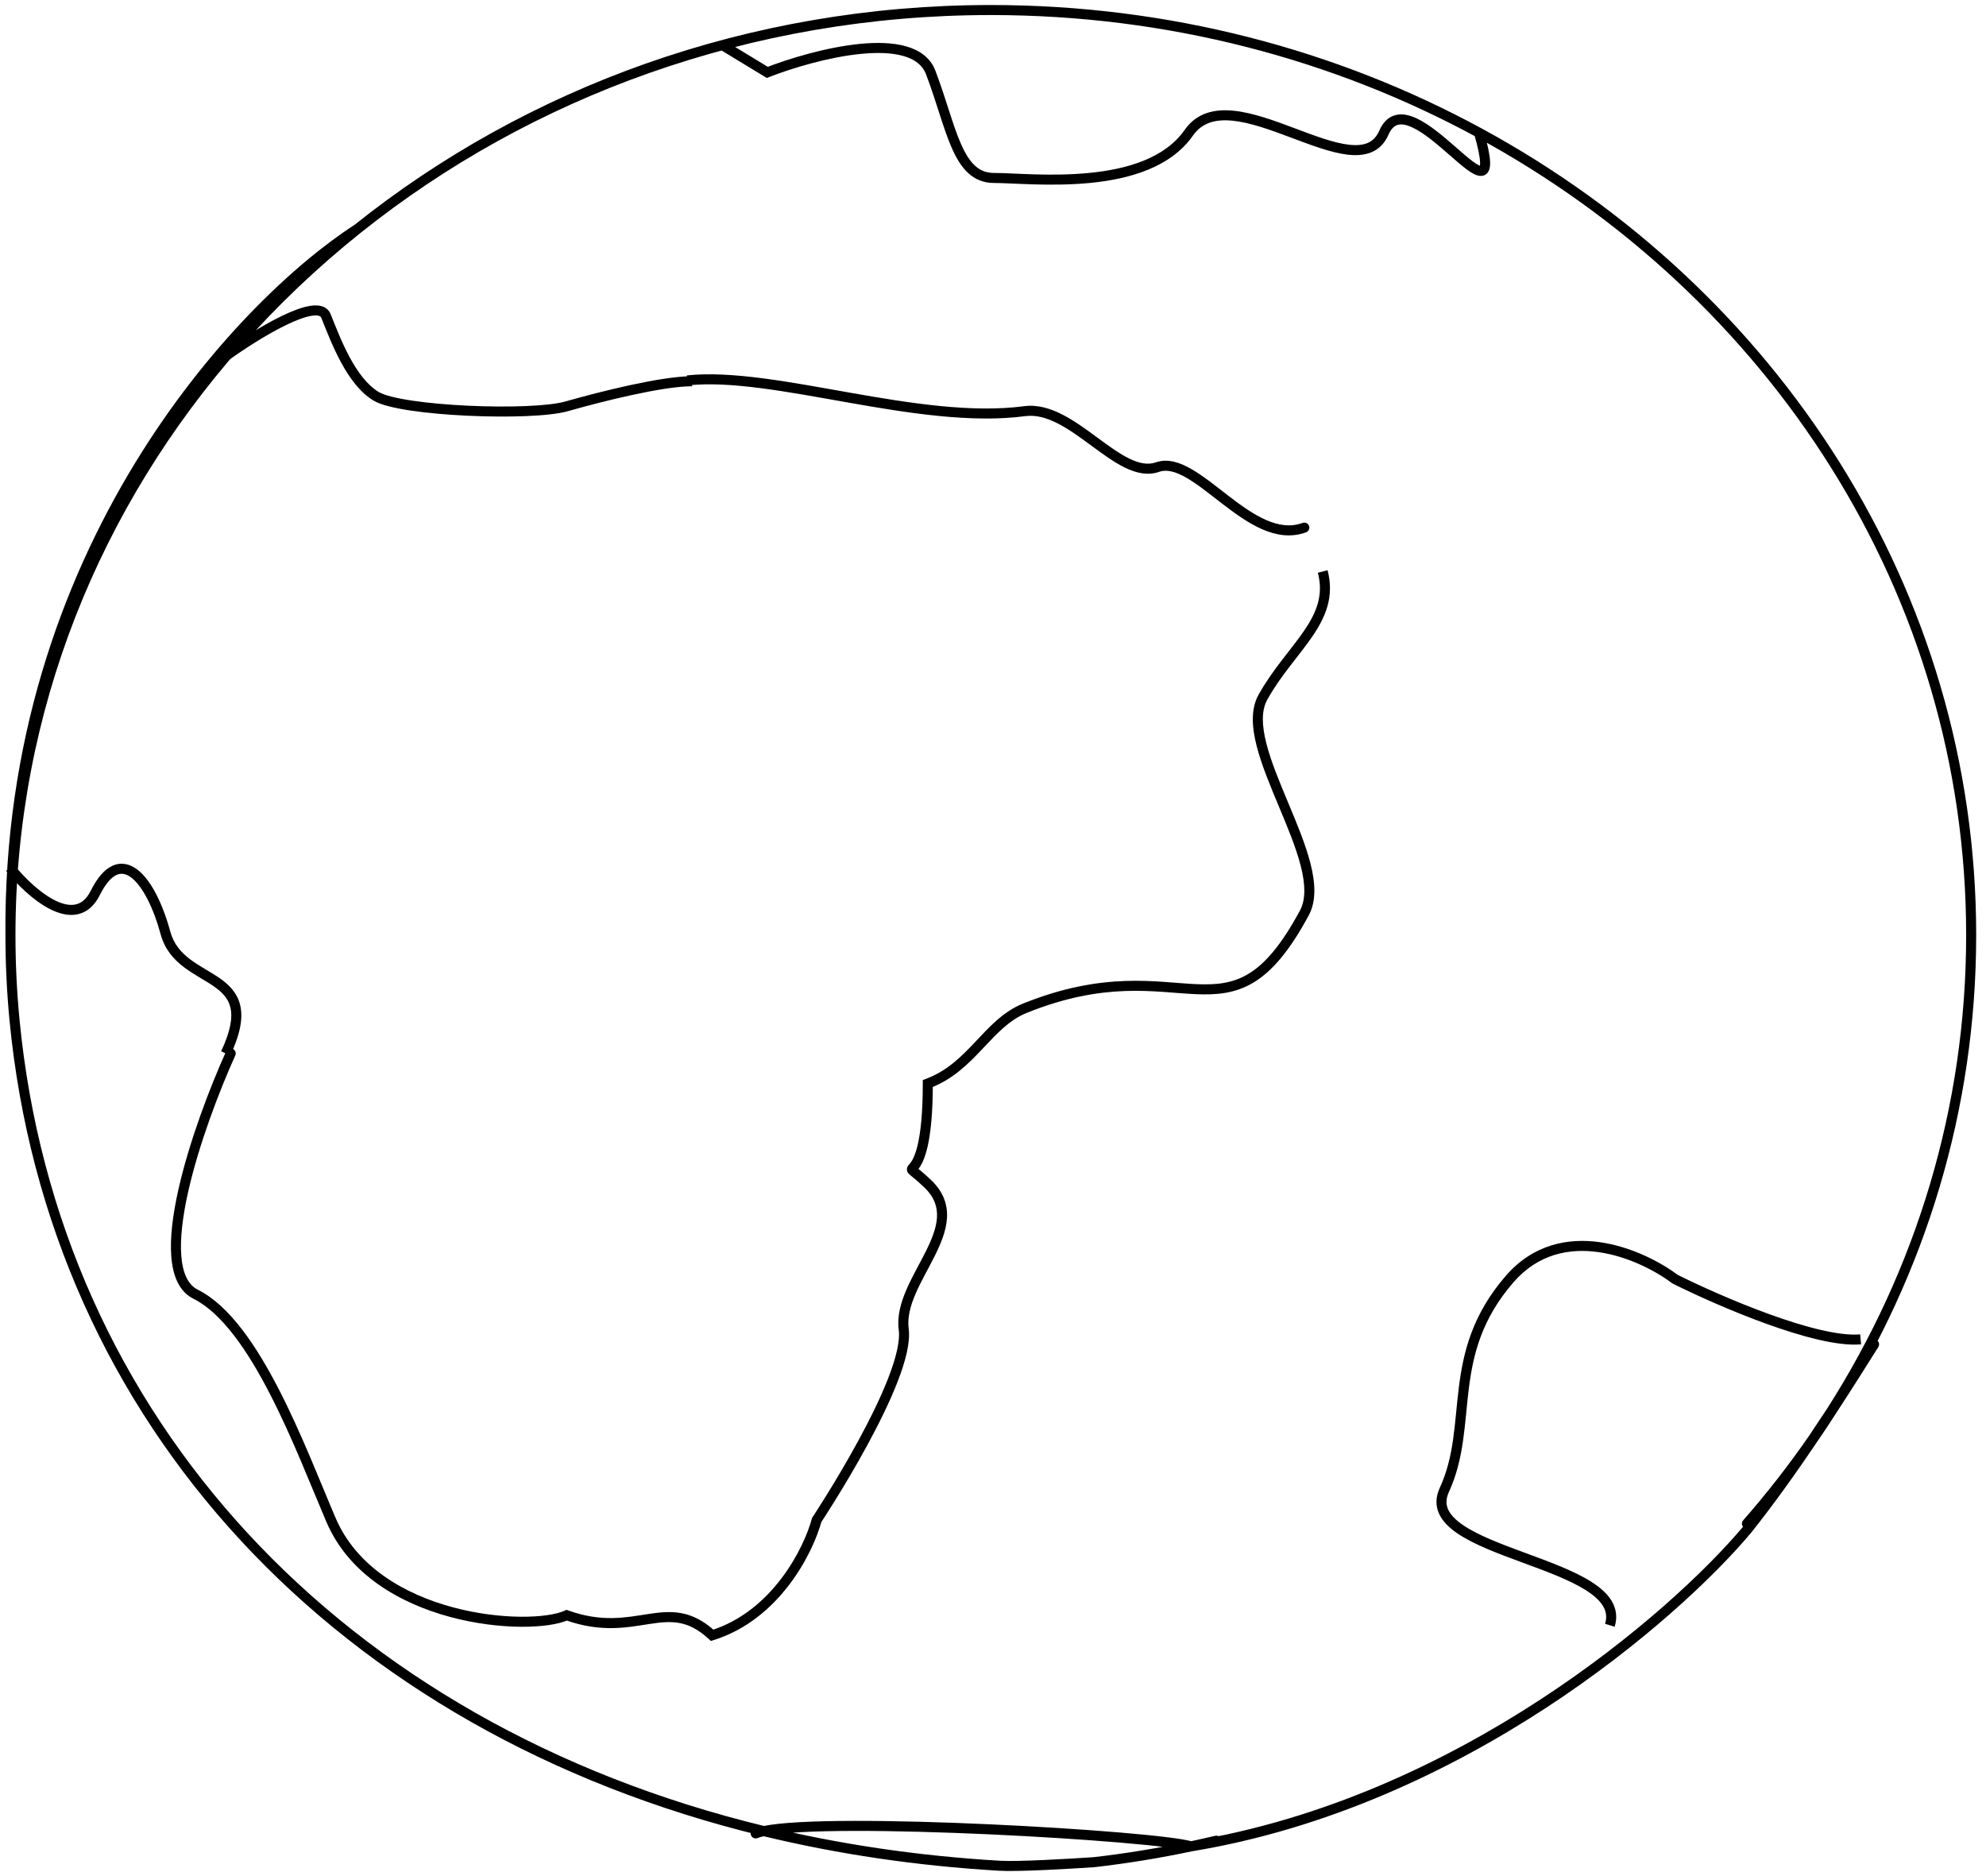 <svg width="198" height="187" viewBox="0 0 198 187" fill="none" xmlns="http://www.w3.org/2000/svg">
<path d="M173.79 151.539C173.607 151.746 173.628 152.062 173.836 152.244C174.043 152.426 174.359 152.406 174.541 152.198L173.79 151.539ZM92.785 7.214L93.252 7.036L93.252 7.035L92.785 7.214ZM76.494 7.214L76.235 7.642L76.445 7.77L76.675 7.681L76.494 7.214ZM72.379 4.128C72.142 3.985 71.835 4.06 71.692 4.296C71.548 4.532 71.623 4.839 71.859 4.983L72.379 4.128ZM187.264 134.264C187.411 134.03 187.34 133.722 187.107 133.575C186.873 133.428 186.564 133.499 186.417 133.733L187.264 134.264ZM174.208 152.446L174.591 152.767L174.599 152.757L174.208 152.446ZM121.383 183.956C121.652 183.892 121.818 183.622 121.754 183.354C121.69 183.085 121.421 182.919 121.152 182.983L121.383 183.956ZM109.065 185.614L109.099 186.113L109.111 186.112L109.122 186.111L109.065 185.614ZM75.147 182.284C74.892 182.39 74.772 182.683 74.877 182.938C74.983 183.193 75.276 183.314 75.531 183.208L75.147 182.284ZM23.65 34.223L23.275 33.892L23.275 33.892L23.65 34.223ZM99.65 185.968L99.683 185.469L99.679 185.469L99.65 185.968ZM1.451 101.697L1.948 101.649L1.451 101.697ZM102.168 40.983L102.233 41.478L102.233 41.478L102.168 40.983ZM115.407 46.556L115.572 47.028L115.572 47.028L115.407 46.556ZM130.212 53.06C130.471 52.965 130.605 52.678 130.51 52.419C130.415 52.16 130.128 52.026 129.868 52.121L130.212 53.06ZM130.04 91L129.6 90.763L129.6 90.763L130.04 91ZM102.168 100.5L102.355 100.964L102.355 100.964L102.168 100.5ZM92.5 108L92.326 107.531L92 107.653L92 108L92.5 108ZM92.5 118L92.846 117.639L92.846 117.639L92.5 118ZM81.425 151.5L81.008 151.224L80.963 151.292L80.942 151.37L81.425 151.5ZM71 163L70.66 163.367L70.873 163.564L71.149 163.477L71 163ZM56.5 161L56.668 160.529L56.477 160.461L56.293 160.545L56.5 161ZM33 151.5L32.54 151.697L32.54 151.697L33 151.5ZM19.5 129L19.724 128.553L19.724 128.553L19.5 129ZM23.456 105.206C23.569 104.954 23.458 104.658 23.206 104.544C22.954 104.431 22.658 104.542 22.544 104.794L23.456 105.206ZM32.5 31.5L32.036 31.686L32.036 31.686L32.5 31.5ZM167 127.5L166.7 127.9L166.736 127.927L166.776 127.947L167 127.5ZM150.5 127.5L150.878 127.828L150.878 127.828L150.5 127.5ZM98.776 1.5C116.418 1.5 132.957 5.928 147.216 13.667L147.693 12.789C133.289 4.971 116.586 0.5 98.776 0.5V1.5ZM147.216 13.667C176.398 29.506 196.021 59.206 196.021 93.207H197.021C197.021 58.805 177.166 28.785 147.693 12.789L147.216 13.667ZM196.021 93.207C196.021 110.46 190.974 126.596 182.179 140.376L183.021 140.914C191.915 126.98 197.021 110.659 197.021 93.207H196.021ZM182.179 140.376C181.6 141.282 181.005 142.179 180.394 143.065L181.218 143.632C181.835 142.737 182.436 141.83 183.021 140.914L182.179 140.376ZM180.394 143.065C178.363 146.01 176.157 148.839 173.79 151.539L174.541 152.198C176.935 149.47 179.165 146.61 181.218 143.632L180.394 143.065ZM146.974 13.365C147.367 14.739 147.54 15.629 147.56 16.166C147.571 16.44 147.538 16.561 147.521 16.597C147.516 16.608 147.523 16.589 147.553 16.567C147.585 16.543 147.615 16.536 147.628 16.535C147.633 16.535 147.569 16.537 147.403 16.454C147.249 16.378 147.058 16.255 146.829 16.085C146.37 15.746 145.823 15.268 145.208 14.731C144.009 13.682 142.55 12.403 141.212 11.787C140.539 11.478 139.818 11.297 139.137 11.469C138.427 11.648 137.881 12.179 137.51 13.028L138.427 13.428C138.713 12.773 139.055 12.521 139.382 12.438C139.74 12.348 140.207 12.426 140.793 12.695C141.972 13.238 143.312 14.402 144.55 15.484C145.154 16.011 145.735 16.52 146.234 16.889C146.484 17.074 146.729 17.236 146.958 17.35C147.176 17.458 147.443 17.555 147.716 17.531C147.863 17.519 148.012 17.47 148.145 17.372C148.276 17.276 148.368 17.149 148.429 17.016C148.545 16.765 148.572 16.455 148.559 16.128C148.534 15.462 148.331 14.473 147.935 13.09L146.974 13.365ZM137.51 13.028C137.228 13.674 136.831 14.044 136.354 14.248C135.861 14.459 135.234 14.511 134.471 14.423C132.928 14.243 131.042 13.521 129.013 12.76C127.024 12.013 124.909 11.235 123.018 11.039C121.104 10.841 119.31 11.232 118.115 12.941L118.934 13.514C119.842 12.217 121.2 11.856 122.915 12.034C124.654 12.214 126.644 12.939 128.662 13.696C130.641 14.438 132.662 15.219 134.355 15.416C135.21 15.515 136.032 15.473 136.747 15.168C137.48 14.855 138.052 14.286 138.427 13.428L137.51 13.028ZM118.115 12.941C116.147 15.756 112.41 16.867 108.563 17.24C104.716 17.614 101.006 17.238 99.091 17.238V18.238C100.855 18.238 104.759 18.614 108.659 18.236C112.558 17.857 116.698 16.713 118.934 13.514L118.115 12.941ZM99.091 17.238C98.302 17.238 97.7 16.975 97.19 16.502C96.664 16.015 96.221 15.289 95.805 14.342C95.39 13.398 95.019 12.279 94.616 11.03C94.215 9.79 93.784 8.429 93.252 7.036L92.318 7.393C92.838 8.756 93.26 10.089 93.664 11.338C94.065 12.579 94.45 13.747 94.889 14.745C95.327 15.74 95.837 16.611 96.51 17.235C97.198 17.874 98.041 18.238 99.091 18.238V17.238ZM93.252 7.035C92.755 5.739 91.66 4.992 90.327 4.615C89.004 4.241 87.392 4.212 85.73 4.375C82.399 4.703 78.703 5.822 76.314 6.748L76.675 7.681C79.016 6.773 82.619 5.686 85.828 5.371C87.435 5.212 88.904 5.252 90.055 5.577C91.196 5.9 91.97 6.485 92.318 7.394L93.252 7.035ZM76.754 6.787L72.379 4.128L71.859 4.983L76.235 7.642L76.754 6.787ZM186.417 133.733C185.193 135.684 183.757 137.963 182.182 140.371L183.018 140.918C184.599 138.502 186.039 136.216 187.264 134.264L186.417 133.733ZM182.182 140.371C181.602 141.257 181.004 142.159 180.391 143.069L181.221 143.628C181.836 142.714 182.437 141.807 183.018 140.918L182.182 140.371ZM180.391 143.069C178.323 146.139 176.085 149.288 173.817 152.134L174.599 152.757C176.889 149.883 179.144 146.71 181.221 143.628L180.391 143.069ZM121.152 182.983C120.322 183.18 119.484 183.369 118.64 183.547L118.847 184.526C119.7 184.345 120.545 184.155 121.383 183.956L121.152 182.983ZM118.64 183.547C115.514 184.209 112.294 184.741 109.008 185.117L109.122 186.111C112.44 185.73 115.692 185.194 118.847 184.526L118.64 183.547ZM118.889 183.558C118.411 183.412 117.487 183.263 116.268 183.114C115.034 182.963 113.456 182.808 111.643 182.655C108.016 182.35 103.434 182.057 98.748 181.842C94.061 181.627 89.264 181.49 85.208 181.497C81.169 181.503 77.814 181.652 76.043 182.025L76.249 183.003C77.903 182.656 81.155 182.503 85.209 182.497C89.245 182.49 94.025 182.627 98.702 182.841C103.378 183.056 107.947 183.348 111.559 183.652C113.365 183.804 114.929 183.958 116.147 184.107C117.38 184.258 118.217 184.398 118.597 184.515L118.889 183.558ZM76.043 182.025C75.698 182.097 75.393 182.182 75.147 182.284L75.531 183.208C75.696 183.139 75.934 183.07 76.249 183.003L76.043 182.025ZM173.825 152.124C166.581 160.755 145.38 179.144 118.662 183.543L118.825 184.53C145.856 180.08 167.253 161.51 174.591 152.767L173.825 152.124ZM118.743 183.537C118.743 183.537 118.743 183.537 118.743 183.537C118.743 183.537 118.743 183.537 118.743 183.537C118.743 183.537 118.743 183.537 118.743 183.537C118.743 183.537 118.743 183.537 118.743 183.537C118.743 183.537 118.743 183.537 118.743 183.537C118.743 183.537 118.743 183.537 118.743 183.537C118.743 183.537 118.743 183.537 118.743 183.537C118.743 183.537 118.743 183.537 118.743 183.537C118.743 183.537 118.743 183.537 118.743 183.537C118.743 183.537 118.743 183.537 118.743 183.537C118.743 183.537 118.743 183.537 118.743 183.537C118.743 183.537 118.743 183.537 118.743 183.537C118.743 183.537 118.743 183.537 118.743 183.537C118.743 183.537 118.743 183.537 118.743 183.537C118.743 183.537 118.743 183.537 118.743 183.537C118.743 183.537 118.743 183.537 118.743 183.537C118.743 183.537 118.743 183.537 118.743 183.537C118.743 183.537 118.743 183.537 118.743 183.537C118.743 183.537 118.743 183.537 118.743 183.537C118.743 183.537 118.743 183.537 118.743 183.537C118.743 183.537 118.743 183.537 118.743 183.537C118.743 183.537 118.743 183.537 118.743 183.537C118.743 183.537 118.743 183.537 118.743 183.537C118.743 183.537 118.743 183.537 118.743 183.537C118.743 183.537 118.743 183.537 118.743 183.537C118.743 183.537 118.743 183.537 118.743 183.537C118.743 183.537 118.743 183.537 118.743 183.537C118.743 183.537 118.743 183.537 118.743 183.537C118.743 183.537 118.743 183.537 118.743 183.537C118.743 183.537 118.743 183.537 118.743 183.537C118.743 183.537 118.743 183.537 118.743 183.537C118.743 183.537 118.743 183.537 118.743 183.537C118.743 183.537 118.743 183.537 118.743 183.537C118.743 183.537 118.743 183.537 118.743 183.537C118.743 183.537 118.743 183.537 118.743 183.537C118.743 183.537 118.743 183.537 118.743 183.537C118.743 183.537 118.743 183.537 118.743 183.537C118.743 183.537 118.743 183.537 118.743 183.537C118.743 183.537 118.743 183.537 118.743 183.537C118.743 183.537 118.743 183.537 118.743 183.537C118.743 183.537 118.743 183.537 118.743 183.537C118.743 183.537 118.743 183.537 118.743 183.537C118.743 183.537 118.743 183.537 118.743 183.537C118.743 183.537 118.743 183.537 118.743 183.537C118.743 183.537 118.743 183.537 118.743 183.537C118.743 183.537 118.743 183.537 118.743 183.537C118.743 183.537 118.743 183.537 118.743 183.537C118.743 183.537 118.743 183.537 118.743 183.537C118.743 183.537 118.743 183.537 118.743 183.537C118.743 183.537 118.743 183.537 118.743 183.537C118.743 183.537 118.743 183.537 118.743 183.537C118.743 183.537 118.743 183.537 118.743 183.537C118.743 183.537 118.743 183.537 118.743 183.537C118.743 183.537 118.743 183.537 118.743 183.537C118.743 183.537 118.743 183.537 118.743 183.537C118.743 183.537 118.743 183.537 118.743 183.537C118.743 183.537 118.743 183.537 118.743 183.537C118.743 183.537 118.743 183.537 118.743 183.537C118.743 183.537 118.743 183.537 118.743 183.537C118.743 183.537 118.743 183.537 118.743 183.537C118.743 183.537 118.743 183.537 118.743 183.537C118.743 183.537 118.743 183.537 118.743 183.537C118.743 183.537 118.743 183.537 118.743 183.537C118.743 183.537 118.743 183.537 118.743 183.537C118.743 183.537 118.743 183.537 118.743 183.537C118.743 183.537 118.743 183.537 118.743 183.537C118.743 183.537 118.743 183.537 118.743 183.537C118.743 183.537 118.743 183.537 118.743 183.537C118.743 183.537 118.743 183.537 118.743 183.537C118.743 183.537 118.743 183.537 118.743 183.537C118.743 183.537 118.743 183.537 118.743 183.537C118.743 183.537 118.743 183.537 118.743 183.537C118.743 183.537 118.743 183.537 118.743 183.537C118.743 183.537 118.743 183.537 118.743 183.537C118.743 183.537 118.743 183.537 118.743 183.537C118.743 183.537 118.743 183.537 118.743 183.537C118.743 183.537 118.743 183.537 118.743 183.537C118.743 183.537 118.743 183.537 118.743 183.537C118.743 183.537 118.743 183.537 118.743 183.537C118.743 183.537 118.743 183.537 118.743 183.537C118.743 183.537 118.743 183.537 118.743 183.537C118.743 183.537 118.743 183.537 118.743 183.537C118.743 183.537 118.743 183.537 118.743 183.537C118.743 183.537 118.743 183.537 118.743 183.537C118.743 183.537 118.743 183.537 118.743 183.537C118.743 183.537 118.743 183.537 118.743 183.537C118.743 183.537 118.743 183.537 118.743 183.537C118.743 183.537 118.743 183.537 118.743 183.537C118.743 183.537 118.743 183.537 118.743 183.537C118.743 183.537 118.743 183.537 118.743 183.537C118.743 183.537 118.743 183.537 118.743 183.537C118.743 183.537 118.743 183.537 118.743 183.537C118.743 183.537 118.743 183.537 118.743 183.537C118.743 183.537 118.743 183.537 118.743 183.537C118.743 183.537 118.743 183.537 118.743 183.537C118.743 183.537 118.743 183.537 118.743 183.537C118.743 183.537 118.743 183.537 118.743 183.537C118.743 183.537 118.743 183.537 118.743 183.537C118.743 183.537 118.743 183.537 118.743 183.537C118.743 183.537 118.743 183.537 118.743 183.537C118.743 183.537 118.743 183.537 118.743 183.537C118.743 183.537 118.743 183.537 118.743 183.537C118.743 183.537 118.743 183.537 118.743 183.537C118.743 183.537 118.743 183.537 118.743 183.537C118.743 183.537 118.743 183.537 118.743 183.537C118.743 183.537 118.743 183.537 118.743 183.537C118.743 183.537 118.743 183.537 118.743 183.537C118.743 183.537 118.743 183.537 118.743 183.537C118.743 184.037 118.743 184.537 118.743 184.537C118.743 184.537 118.743 184.537 118.743 184.537C118.743 184.537 118.743 184.537 118.743 184.537C118.743 184.537 118.743 184.537 118.743 184.537C118.743 184.537 118.743 184.537 118.743 184.537C118.743 184.537 118.743 184.537 118.743 184.537C118.743 184.537 118.743 184.537 118.743 184.537C118.743 184.537 118.743 184.537 118.743 184.537C118.743 184.537 118.743 184.537 118.743 184.537C118.743 184.537 118.743 184.537 118.743 184.537C118.743 184.537 118.743 184.537 118.743 184.537C118.743 184.537 118.743 184.537 118.743 184.537C118.743 184.537 118.743 184.537 118.743 184.537C118.743 184.537 118.743 184.537 118.743 184.537C118.743 184.537 118.743 184.537 118.743 184.537C118.743 184.537 118.743 184.537 118.743 184.537C118.743 184.537 118.743 184.537 118.743 184.537C118.743 184.537 118.743 184.537 118.743 184.537C118.743 184.537 118.743 184.537 118.743 184.537C118.743 184.537 118.743 184.537 118.743 184.537C118.743 184.537 118.743 184.537 118.743 184.537C118.743 184.537 118.743 184.537 118.743 184.537C118.743 184.537 118.743 184.537 118.743 184.537C118.743 184.537 118.743 184.537 118.743 184.537C118.743 184.537 118.743 184.537 118.743 184.537C118.743 184.537 118.743 184.537 118.743 184.537C118.743 184.537 118.743 184.537 118.743 184.537C118.743 184.537 118.743 184.537 118.743 184.537C118.743 184.537 118.743 184.537 118.743 184.537C118.743 184.537 118.743 184.537 118.743 184.537C118.743 184.537 118.743 184.537 118.743 184.537C118.743 184.537 118.743 184.537 118.743 184.537C118.743 184.537 118.743 184.537 118.743 184.537C118.743 184.537 118.743 184.537 118.743 184.537C118.743 184.537 118.743 184.537 118.743 184.537C118.743 184.537 118.743 184.537 118.743 184.537C118.743 184.537 118.743 184.537 118.743 184.537C118.743 184.537 118.743 184.537 118.743 184.537C118.743 184.537 118.743 184.537 118.743 184.537C118.743 184.537 118.743 184.537 118.743 184.537C118.743 184.537 118.743 184.537 118.743 184.537C118.743 184.537 118.743 184.537 118.743 184.537C118.743 184.537 118.743 184.537 118.743 184.537C118.743 184.537 118.743 184.537 118.743 184.537C118.743 184.537 118.743 184.537 118.743 184.537C118.743 184.537 118.743 184.537 118.743 184.537C118.743 184.537 118.743 184.537 118.743 184.537C118.743 184.537 118.743 184.537 118.743 184.537C118.743 184.537 118.743 184.537 118.743 184.537C118.743 184.537 118.743 184.537 118.743 184.537C118.743 184.537 118.743 184.537 118.743 184.537C118.743 184.537 118.743 184.537 118.743 184.537C118.743 184.537 118.743 184.537 118.743 184.537C118.743 184.537 118.743 184.537 118.743 184.537C118.743 184.537 118.743 184.537 118.743 184.537C118.743 184.537 118.743 184.537 118.743 184.537C118.743 184.537 118.743 184.537 118.743 184.537C118.743 184.537 118.743 184.537 118.743 184.537C118.743 184.537 118.743 184.537 118.743 184.537C118.743 184.537 118.743 184.537 118.743 184.537C118.743 184.537 118.743 184.537 118.743 184.537C118.743 184.537 118.743 184.537 118.743 184.537C118.743 184.537 118.743 184.537 118.743 184.537C118.743 184.537 118.743 184.537 118.743 184.537C118.743 184.537 118.743 184.537 118.743 184.537C118.743 184.537 118.743 184.537 118.743 184.537C118.743 184.537 118.743 184.537 118.743 184.537C118.743 184.537 118.743 184.537 118.743 184.537C118.743 184.537 118.743 184.537 118.743 184.537C118.743 184.537 118.743 184.537 118.743 184.537C118.743 184.537 118.743 184.537 118.743 184.537C118.743 184.537 118.743 184.537 118.743 184.537C118.743 184.537 118.743 184.537 118.743 184.537C118.743 184.537 118.743 184.537 118.743 184.537C118.743 184.537 118.743 184.537 118.743 184.537C118.743 184.537 118.743 184.537 118.743 184.537C118.743 184.537 118.743 184.537 118.743 184.537C118.743 184.537 118.743 184.537 118.743 184.537C118.743 184.537 118.743 184.537 118.743 184.537C118.743 184.537 118.743 184.537 118.743 184.537C118.743 184.537 118.743 184.537 118.743 184.537C118.743 184.537 118.743 184.537 118.743 184.537C118.743 184.537 118.743 184.537 118.743 184.537C118.743 184.537 118.743 184.537 118.743 184.537C118.743 184.537 118.743 184.537 118.743 184.537C118.743 184.537 118.743 184.537 118.743 184.537C118.743 184.537 118.743 184.537 118.743 184.537C118.743 184.537 118.743 184.537 118.743 184.537C118.743 184.537 118.743 184.537 118.743 184.537C118.743 184.537 118.743 184.537 118.743 184.537C118.743 184.537 118.743 184.537 118.743 184.537C118.743 184.537 118.743 184.537 118.743 184.537C118.743 184.537 118.743 184.537 118.743 184.537C118.743 184.537 118.743 184.537 118.743 184.537C118.743 184.537 118.743 184.537 118.743 184.537C118.743 184.537 118.743 184.537 118.743 184.537C118.743 184.537 118.743 184.537 118.743 184.537C118.743 184.537 118.743 184.537 118.743 184.537C118.743 184.537 118.743 184.537 118.743 184.537C118.743 184.537 118.743 184.537 118.743 184.537C118.743 184.537 118.743 184.537 118.743 184.537C118.743 184.537 118.743 184.537 118.743 184.537C118.743 184.537 118.743 184.537 118.743 184.537C118.743 184.537 118.743 184.537 118.743 184.537C118.743 184.537 118.743 184.537 118.743 184.537C118.743 184.537 118.743 184.537 118.743 184.537C118.743 184.537 118.743 184.537 118.743 184.537C118.743 184.537 118.743 184.537 118.743 184.537C118.743 184.537 118.743 184.537 118.743 184.537C118.743 184.537 118.743 184.537 118.743 184.537C118.743 184.537 118.743 184.537 118.743 184.537C118.743 184.537 118.743 184.537 118.743 184.537C118.743 184.537 118.743 184.537 118.743 184.537C118.743 184.537 118.743 184.537 118.743 184.537C118.743 184.537 118.743 184.537 118.743 184.537C118.743 184.537 118.743 184.537 118.743 184.537C118.743 184.537 118.743 184.537 118.743 184.537C118.743 184.537 118.743 184.537 118.743 184.537C118.743 184.537 118.743 184.537 118.743 184.537C118.743 184.537 118.743 184.537 118.743 184.537C118.743 184.537 118.743 184.537 118.743 184.537C118.743 184.537 118.743 184.537 118.743 184.537C118.743 184.537 118.743 184.537 118.743 184.537C118.743 184.537 118.743 184.537 118.743 184.537C118.743 184.537 118.743 184.537 118.743 184.537C118.743 184.537 118.743 184.537 118.743 184.537C118.743 184.537 118.743 184.537 118.743 184.537C118.743 184.537 118.743 184.537 118.743 184.537C118.743 184.537 118.743 184.537 118.743 184.537C118.743 184.537 118.743 184.537 118.743 184.537C118.743 184.537 118.743 184.537 118.743 184.537C118.743 184.537 118.743 184.537 118.743 184.537C118.743 184.537 118.743 184.537 118.743 184.537C118.743 184.537 118.743 184.537 118.743 184.537C118.743 184.537 118.743 184.537 118.743 184.537C118.743 184.537 118.743 184.537 118.743 184.537C118.743 184.537 118.743 184.537 118.743 184.537C118.743 184.537 118.743 184.537 118.743 184.537C118.743 184.537 118.743 184.537 118.743 184.537C118.743 184.537 118.743 184.537 118.743 184.537C118.743 184.537 118.743 184.537 118.743 184.537C118.743 184.537 118.743 184.537 118.743 184.537C118.743 184.537 118.743 184.537 118.743 184.537C118.743 184.537 118.743 184.537 118.743 184.537C118.743 184.537 118.743 184.537 118.743 184.537C118.743 184.537 118.743 184.537 118.743 184.537C118.743 184.537 118.743 184.537 118.743 184.537C118.743 184.537 118.743 184.537 118.743 184.537C118.743 184.537 118.743 184.537 118.743 184.537C118.743 184.537 118.743 184.537 118.743 184.537C118.743 184.537 118.743 184.537 118.743 184.537C118.743 184.537 118.743 184.537 118.743 184.537C118.743 184.537 118.743 184.537 118.743 184.537C118.743 184.537 118.743 184.537 118.743 184.537C118.743 184.537 118.743 184.537 118.743 184.537C118.743 184.537 118.743 184.537 118.743 184.537C118.743 184.537 118.743 184.537 118.743 184.537C118.743 184.537 118.743 184.537 118.743 184.537C118.743 184.537 118.743 184.537 118.743 184.537C118.743 184.537 118.743 184.537 118.743 184.537C118.743 184.537 118.743 184.537 118.743 184.537C118.743 184.537 118.743 184.537 118.743 184.537C118.743 184.537 118.743 184.537 118.743 184.537C118.743 184.537 118.743 184.537 118.743 184.537C118.743 184.537 118.743 184.537 118.743 184.537C118.743 184.537 118.743 184.537 118.743 184.537C118.743 184.537 118.743 184.537 118.743 184.537C118.743 184.537 118.743 184.537 118.743 184.537C118.743 184.537 118.743 184.537 118.743 184.537C118.743 184.537 118.743 184.537 118.743 184.537C118.743 184.537 118.743 184.537 118.743 184.537C118.743 184.537 118.743 184.537 118.743 184.537C118.743 184.537 118.743 184.537 118.743 184.537C118.743 184.537 118.743 184.537 118.743 184.537C118.743 184.537 118.743 184.537 118.743 184.537C118.743 184.537 118.743 184.537 118.743 184.537C118.743 184.537 118.743 184.537 118.743 184.537C118.743 184.537 118.743 184.537 118.743 184.537C118.743 184.537 118.743 184.537 118.743 184.537C118.743 184.537 118.743 184.537 118.743 184.537C118.743 184.537 118.743 184.537 118.743 184.537C118.743 184.537 118.743 184.537 118.743 184.537C118.743 184.537 118.743 184.537 118.743 184.537C118.743 184.537 118.743 184.537 118.743 184.537C118.743 184.537 118.743 184.537 118.743 184.537C118.743 184.537 118.743 184.537 118.743 184.537C118.743 184.537 118.743 184.537 118.743 184.537C118.743 184.537 118.743 184.537 118.743 184.537C118.743 184.537 118.743 184.537 118.743 184.537C118.743 184.537 118.743 184.537 118.743 184.537C118.743 184.537 118.743 184.537 118.743 184.537C118.743 184.537 118.743 184.537 118.743 184.537C118.743 184.537 118.743 184.537 118.743 184.537C118.743 184.537 118.743 184.537 118.743 184.537C118.743 184.537 118.743 184.537 118.743 184.537C118.743 184.537 118.743 184.537 118.743 184.537C118.743 184.537 118.743 184.537 118.743 184.537C118.743 184.537 118.743 184.537 118.743 184.537C118.743 184.537 118.743 184.537 118.743 184.537C118.743 184.537 118.743 184.537 118.743 184.537C118.743 184.537 118.743 184.537 118.743 184.537C118.743 184.537 118.743 184.537 118.743 184.537C118.743 184.537 118.743 184.537 118.743 184.537C118.743 184.537 118.743 184.537 118.743 184.537C118.743 184.537 118.743 184.537 118.743 184.537C118.743 184.537 118.743 184.537 118.743 184.537C118.743 184.537 118.743 184.537 118.743 184.537C118.743 184.537 118.743 184.537 118.743 184.537C118.743 184.537 118.743 184.537 118.743 184.537C118.743 184.537 118.743 184.537 118.743 184.537C118.743 184.537 118.743 184.537 118.743 184.537C118.743 184.537 118.743 184.537 118.743 184.537C118.743 184.537 118.743 184.537 118.743 184.537C118.743 184.537 118.743 184.537 118.743 184.537C118.743 184.537 118.743 184.537 118.743 184.537C118.743 184.537 118.743 184.537 118.743 184.537C118.743 184.537 118.743 184.537 118.743 184.537C118.743 184.537 118.743 184.537 118.743 184.537C118.743 184.537 118.743 184.537 118.743 184.537C118.743 184.537 118.743 184.537 118.743 184.537C118.743 184.537 118.743 184.537 118.743 184.537C118.743 184.537 118.743 184.537 118.743 184.537C118.743 184.537 118.743 184.537 118.743 184.537C118.743 184.537 118.743 184.537 118.743 184.537C118.743 184.537 118.743 184.537 118.743 184.537C118.743 184.537 118.743 184.537 118.743 184.537C118.743 184.537 118.743 184.537 118.743 184.537C118.743 184.537 118.743 184.537 118.743 184.537C118.743 184.537 118.743 184.537 118.743 184.537C118.743 184.537 118.743 184.537 118.743 184.537C118.743 184.537 118.743 184.537 118.743 184.537C118.743 184.537 118.743 184.537 118.743 184.537C118.743 184.537 118.743 184.537 118.743 184.537C118.743 184.537 118.743 184.537 118.743 184.537C118.743 184.537 118.743 184.537 118.743 184.537C118.743 184.537 118.743 184.537 118.743 184.537C118.743 184.537 118.743 184.537 118.743 184.537C118.743 184.537 118.743 184.537 118.743 184.537C118.743 184.537 118.743 184.537 118.743 184.537C118.743 184.537 118.743 184.537 118.743 184.537C118.743 184.537 118.743 184.537 118.743 184.537C118.743 184.537 118.743 184.537 118.743 184.537C118.743 184.537 118.743 184.537 118.743 184.537C118.743 184.537 118.743 184.537 118.743 184.537C118.743 184.537 118.743 184.537 118.743 184.537C118.743 184.537 118.743 184.537 118.743 184.537C118.743 184.537 118.743 184.537 118.743 184.537C118.743 184.537 118.743 184.537 118.743 184.537C118.743 184.537 118.743 184.537 118.743 184.537C118.743 184.537 118.743 184.537 118.743 184.537C118.743 184.537 118.743 184.537 118.743 184.537C118.743 184.537 118.743 184.537 118.743 184.537C118.743 184.537 118.743 184.537 118.743 184.537C118.743 184.537 118.743 184.537 118.743 184.537C118.743 184.537 118.743 184.537 118.743 184.537C118.743 184.537 118.743 184.537 118.743 184.537C118.743 184.537 118.743 184.537 118.743 184.537C118.743 184.537 118.743 184.537 118.743 184.537C118.743 184.537 118.743 184.537 118.743 184.537C118.743 184.537 118.743 184.537 118.743 184.537C118.743 184.537 118.743 184.537 118.743 184.537C118.743 184.537 118.743 184.537 118.743 184.537C118.743 184.537 118.743 184.537 118.743 184.537C118.743 184.537 118.743 184.537 118.743 184.537C118.743 184.537 118.743 184.537 118.743 184.537C118.743 184.537 118.743 184.537 118.743 184.537C118.743 184.537 118.743 184.537 118.743 184.537C118.743 184.537 118.743 184.537 118.743 184.537C118.743 184.537 118.743 184.537 118.743 184.537C118.743 184.537 118.743 184.537 118.743 184.537C118.743 184.537 118.743 184.537 118.743 184.537C118.743 184.537 118.743 184.537 118.743 184.537C118.743 184.537 118.743 184.537 118.743 184.537C118.743 184.537 118.743 184.537 118.743 184.537C118.743 184.537 118.743 184.537 118.743 184.537C118.743 184.537 118.743 184.537 118.743 184.537C118.743 184.537 118.743 184.537 118.743 184.537C118.743 184.537 118.743 184.537 118.743 184.537C118.743 184.537 118.743 184.537 118.743 184.537C118.743 184.537 118.743 184.537 118.743 184.537C118.743 184.537 118.743 184.537 118.743 184.537C118.743 184.537 118.743 184.537 118.743 184.537C118.743 184.537 118.743 184.537 118.743 184.537C118.743 184.537 118.743 184.537 118.743 184.537C118.743 184.537 118.743 184.537 118.743 184.537C118.743 184.537 118.743 184.537 118.743 184.537C118.743 184.537 118.743 184.537 118.743 184.537C118.743 184.537 118.743 184.537 118.743 184.537C118.743 184.537 118.743 184.537 118.743 184.537C118.743 184.537 118.743 184.537 118.743 184.537C118.743 184.537 118.743 184.537 118.743 184.537C118.743 184.537 118.743 184.537 118.743 184.537C118.743 184.537 118.743 184.537 118.743 184.537C118.743 184.537 118.743 184.537 118.743 184.537C118.743 184.537 118.743 184.537 118.743 184.537C118.743 184.537 118.743 184.037 118.743 183.537C118.743 183.537 118.743 183.537 118.743 183.537C118.743 183.537 118.743 183.537 118.743 183.537C118.743 183.537 118.743 183.537 118.743 183.537C118.743 183.537 118.743 183.537 118.743 183.537C118.743 183.537 118.743 183.537 118.743 183.537C118.743 183.537 118.743 183.537 118.743 183.537C118.743 183.537 118.743 183.537 118.743 183.537C118.743 183.537 118.743 183.537 118.743 183.537C118.743 183.537 118.743 183.537 118.743 183.537C118.743 183.537 118.743 183.537 118.743 183.537C118.743 183.537 118.743 183.537 118.743 183.537C118.743 183.537 118.743 183.537 118.743 183.537C118.743 183.537 118.743 183.537 118.743 183.537C118.743 183.537 118.743 183.537 118.743 183.537C118.743 183.537 118.743 183.537 118.743 183.537C118.743 183.537 118.743 183.537 118.743 183.537C118.743 183.537 118.743 183.537 118.743 183.537C118.743 183.537 118.743 183.537 118.743 183.537C118.743 183.537 118.743 183.537 118.743 183.537C118.743 183.537 118.743 183.537 118.743 183.537C118.743 183.537 118.743 183.537 118.743 183.537C118.743 183.537 118.743 183.537 118.743 183.537C118.743 183.537 118.743 183.537 118.743 183.537C118.743 183.537 118.743 183.537 118.743 183.537C118.743 183.537 118.743 183.537 118.743 183.537C118.743 183.537 118.743 183.537 118.743 183.537C118.743 183.537 118.743 183.537 118.743 183.537C118.743 183.537 118.743 183.537 118.743 183.537C118.743 183.537 118.743 183.537 118.743 183.537C118.743 183.537 118.743 183.537 118.743 183.537C118.743 183.537 118.743 183.537 118.743 183.537C118.743 183.537 118.743 183.537 118.743 183.537C118.743 183.537 118.743 183.537 118.743 183.537C118.743 183.537 118.743 183.537 118.743 183.537C118.743 183.537 118.743 183.537 118.743 183.537C118.743 183.537 118.743 183.537 118.743 183.537C118.743 183.537 118.743 183.537 118.743 183.537C118.743 183.537 118.743 183.537 118.743 183.537C118.743 183.537 118.743 183.537 118.743 183.537C118.743 183.537 118.743 183.537 118.743 183.537C118.743 183.537 118.743 183.537 118.743 183.537C118.743 183.537 118.743 183.537 118.743 183.537C118.743 183.537 118.743 183.537 118.743 183.537C118.743 183.537 118.743 183.537 118.743 183.537C118.743 183.537 118.743 183.537 118.743 183.537C118.743 183.537 118.743 183.537 118.743 183.537C118.743 183.537 118.743 183.537 118.743 183.537C118.743 183.537 118.743 183.537 118.743 183.537C118.743 183.537 118.743 183.537 118.743 183.537C118.743 183.537 118.743 183.537 118.743 183.537C118.743 183.537 118.743 183.537 118.743 183.537C118.743 183.537 118.743 183.537 118.743 183.537C118.743 183.537 118.743 183.537 118.743 183.537C118.743 183.537 118.743 183.537 118.743 183.537C118.743 183.537 118.743 183.537 118.743 183.537C118.743 183.537 118.743 183.537 118.743 183.537C118.743 183.537 118.743 183.537 118.743 183.537C118.743 183.537 118.743 183.537 118.743 183.537C118.743 183.537 118.743 183.537 118.743 183.537C118.743 183.537 118.743 183.537 118.743 183.537C118.743 183.537 118.743 183.537 118.743 183.537C118.743 183.537 118.743 183.537 118.743 183.537C118.743 183.537 118.743 183.537 118.743 183.537C118.743 183.537 118.743 183.537 118.743 183.537C118.743 183.537 118.743 183.537 118.743 183.537C118.743 183.537 118.743 183.537 118.743 183.537C118.743 183.537 118.743 183.537 118.743 183.537C118.743 183.537 118.743 183.537 118.743 183.537C118.743 183.537 118.743 183.537 118.743 183.537C118.743 183.537 118.743 183.537 118.743 183.537C118.743 183.537 118.743 183.537 118.743 183.537C118.743 183.537 118.743 183.537 118.743 183.537C118.743 183.537 118.743 183.537 118.743 183.537C118.743 183.537 118.743 183.537 118.743 183.537C118.743 183.537 118.743 183.537 118.743 183.537C118.743 183.537 118.743 183.537 118.743 183.537C118.743 183.537 118.743 183.537 118.743 183.537C118.743 183.537 118.743 183.537 118.743 183.537C118.743 183.537 118.743 183.537 118.743 183.537C118.743 183.537 118.743 183.537 118.743 183.537C118.743 183.537 118.743 183.537 118.743 183.537C118.743 183.537 118.743 183.537 118.743 183.537C118.743 183.537 118.743 183.537 118.743 183.537C118.743 183.537 118.743 183.537 118.743 183.537C118.743 183.537 118.743 183.537 118.743 183.537C118.743 183.537 118.743 183.537 118.743 183.537C118.743 183.537 118.743 183.537 118.743 183.537C118.743 183.537 118.743 183.537 118.743 183.537C118.743 183.537 118.743 183.537 118.743 183.537C118.743 183.537 118.743 183.537 118.743 183.537C118.743 183.537 118.743 183.537 118.743 183.537C118.743 183.537 118.743 183.537 118.743 183.537C118.743 183.537 118.743 183.537 118.743 183.537C118.743 183.537 118.743 183.537 118.743 183.537C118.743 183.537 118.743 183.537 118.743 183.537C118.743 183.537 118.743 183.537 118.743 183.537C118.743 183.537 118.743 183.537 118.743 183.537C118.743 183.537 118.743 183.537 118.743 183.537C118.743 183.537 118.743 183.537 118.743 183.537C118.743 183.537 118.743 183.537 118.743 183.537C118.743 183.537 118.743 183.537 118.743 183.537C118.743 183.537 118.743 183.537 118.743 183.537C118.743 183.537 118.743 183.537 118.743 183.537C118.743 183.537 118.743 183.537 118.743 183.537C118.743 183.537 118.743 183.537 118.743 183.537C118.743 183.537 118.743 183.537 118.743 183.537C118.743 183.537 118.743 183.537 118.743 183.537C118.743 183.537 118.743 183.537 118.743 183.537V184.537C118.743 184.537 118.743 184.537 118.743 184.537C118.743 184.537 118.743 184.537 118.743 184.537C118.743 184.537 118.743 184.537 118.743 184.537C118.743 184.537 118.743 184.537 118.743 184.537C118.743 184.537 118.743 184.537 118.743 184.537C118.743 184.537 118.743 184.537 118.743 184.537C118.743 184.537 118.743 184.537 118.743 184.537C118.743 184.537 118.743 184.537 118.743 184.537C118.743 184.537 118.743 184.537 118.743 184.537C118.743 184.537 118.743 184.537 118.743 184.537C118.743 184.537 118.743 184.537 118.743 184.537C118.743 184.537 118.743 184.537 118.743 184.537C118.743 184.537 118.743 184.537 118.743 184.537C118.743 184.537 118.743 184.537 118.743 184.537C118.743 184.537 118.743 184.537 118.743 184.537C118.743 184.537 118.743 184.537 118.743 184.537C118.743 184.537 118.743 184.537 118.743 184.537C118.743 184.537 118.743 184.537 118.743 184.537C118.743 184.537 118.743 184.537 118.743 184.537C118.743 184.537 118.743 184.537 118.743 184.537C118.743 184.537 118.743 184.537 118.743 184.537C118.743 184.537 118.743 184.537 118.743 184.537C118.743 184.537 118.743 184.537 118.743 184.537C118.743 184.537 118.743 184.537 118.743 184.537C118.743 184.537 118.743 184.537 118.743 184.537C118.743 184.537 118.743 184.537 118.743 184.537C118.743 184.537 118.743 184.537 118.743 184.537C118.743 184.537 118.743 184.537 118.743 184.537C118.743 184.537 118.743 184.537 118.743 184.537C118.743 184.537 118.743 184.537 118.743 184.537C118.743 184.537 118.743 184.537 118.743 184.537C118.743 184.537 118.743 184.537 118.743 184.537C118.743 184.537 118.743 184.537 118.743 184.537C118.743 184.537 118.743 184.537 118.743 184.537C118.743 184.537 118.743 184.537 118.743 184.537C118.743 184.537 118.743 184.537 118.743 184.537C118.743 184.537 118.743 184.537 118.743 184.537C118.743 184.537 118.743 184.537 118.743 184.537C118.743 184.537 118.743 184.537 118.743 184.537C118.743 184.537 118.743 184.537 118.743 184.537C118.743 184.537 118.743 184.537 118.743 184.537C118.743 184.537 118.743 184.537 118.743 184.537C118.743 184.537 118.743 184.537 118.743 184.537C118.743 184.537 118.743 184.537 118.743 184.537C118.743 184.537 118.743 184.537 118.743 184.537C118.743 184.537 118.743 184.537 118.743 184.537C118.743 184.537 118.743 184.537 118.743 184.537C118.743 184.537 118.743 184.537 118.743 184.537C118.743 184.537 118.743 184.537 118.743 184.537C118.743 184.537 118.743 184.537 118.743 184.537C118.743 184.537 118.743 184.537 118.743 184.537C118.743 184.537 118.743 184.537 118.743 184.537C118.743 184.537 118.743 184.537 118.743 184.537C118.743 184.537 118.743 184.537 118.743 184.537C118.743 184.537 118.743 184.537 118.743 184.537C118.743 184.537 118.743 184.537 118.743 184.537C118.743 184.537 118.743 184.537 118.743 184.537C118.743 184.537 118.743 184.537 118.743 184.537C118.743 184.537 118.743 184.537 118.743 184.537C118.743 184.537 118.743 184.537 118.743 184.537C118.743 184.537 118.743 184.537 118.743 184.537C118.743 184.537 118.743 184.537 118.743 184.537C118.743 184.537 118.743 184.537 118.743 184.537C118.743 184.537 118.743 184.537 118.743 184.537C118.743 184.537 118.743 184.537 118.743 184.537C118.743 184.537 118.743 184.537 118.743 184.537C118.743 184.537 118.743 184.537 118.743 184.537C118.743 184.537 118.743 184.537 118.743 184.537C118.743 184.537 118.743 184.537 118.743 184.537C118.743 184.537 118.743 184.537 118.743 184.537C118.743 184.537 118.743 184.537 118.743 184.537C118.743 184.537 118.743 184.537 118.743 184.537C118.743 184.537 118.743 184.537 118.743 184.537C118.743 184.537 118.743 184.537 118.743 184.537C118.743 184.537 118.743 184.537 118.743 184.537C118.743 184.537 118.743 184.537 118.743 184.537C118.743 184.537 118.743 184.537 118.743 184.537C118.743 184.537 118.743 184.537 118.743 184.537C118.743 184.537 118.743 184.537 118.743 184.537C118.743 184.537 118.743 184.537 118.743 184.537C118.743 184.537 118.743 184.537 118.743 184.537C118.743 184.537 118.743 184.537 118.743 184.537C118.743 184.537 118.743 184.537 118.743 184.537C118.743 184.537 118.743 184.537 118.743 184.537C118.743 184.537 118.743 184.537 118.743 184.537C118.743 184.537 118.743 184.537 118.743 184.537C118.743 184.537 118.743 184.537 118.743 184.537C118.743 184.537 118.743 184.537 118.743 184.537C118.743 184.537 118.743 184.537 118.743 184.537C118.743 184.537 118.743 184.537 118.743 184.537C118.743 184.537 118.743 184.537 118.743 184.537C118.743 184.537 118.743 184.537 118.743 184.537C118.743 184.537 118.743 184.537 118.743 184.537C118.743 184.537 118.743 184.537 118.743 184.537C118.743 184.537 118.743 184.537 118.743 184.537C118.743 184.537 118.743 184.537 118.743 184.537C118.743 184.537 118.743 184.537 118.743 184.537C118.743 184.537 118.743 184.537 118.743 184.537C118.743 184.537 118.743 184.537 118.743 184.537C118.743 184.537 118.743 184.537 118.743 184.537C118.743 184.537 118.743 184.537 118.743 184.537C118.743 184.537 118.743 184.537 118.743 184.537C118.743 184.537 118.743 184.537 118.743 184.537C118.743 184.537 118.743 184.537 118.743 184.537C118.743 184.537 118.743 184.537 118.743 184.537C118.743 184.537 118.743 184.537 118.743 184.537C118.743 184.537 118.743 184.537 118.743 184.537C118.743 184.537 118.743 184.537 118.743 184.537C118.743 184.037 118.743 183.537 118.743 183.537C118.743 183.537 118.743 183.537 118.743 183.537C118.743 183.537 118.743 183.537 118.743 183.537C118.743 183.537 118.743 183.537 118.743 183.537C118.743 183.537 118.743 183.537 118.743 183.537C118.743 183.537 118.743 183.537 118.743 183.537C118.743 183.537 118.743 183.537 118.743 183.537C118.743 183.537 118.743 183.537 118.743 183.537C118.743 183.537 118.743 183.537 118.743 183.537C118.743 183.537 118.743 183.537 118.743 183.537C118.743 183.537 118.743 183.537 118.743 183.537C118.743 183.537 118.743 183.537 118.743 183.537C118.743 183.537 118.743 183.537 118.743 183.537C118.743 183.537 118.743 183.537 118.743 183.537C118.743 183.537 118.743 183.537 118.743 183.537C118.743 183.537 118.743 183.537 118.743 183.537C118.743 183.537 118.743 183.537 118.743 183.537C118.743 183.537 118.743 183.537 118.743 183.537C118.743 183.537 118.743 183.537 118.743 183.537C118.743 183.537 118.743 183.537 118.743 183.537C118.743 183.537 118.743 183.537 118.743 183.537C118.743 183.537 118.743 183.537 118.743 183.537C118.743 183.537 118.743 183.537 118.743 183.537C118.743 183.537 118.743 183.537 118.743 183.537C118.743 183.537 118.743 183.537 118.743 183.537C118.743 183.537 118.743 183.537 118.743 183.537C118.743 183.537 118.743 183.537 118.743 183.537C118.743 183.537 118.743 183.537 118.743 183.537C118.743 183.537 118.743 183.537 118.743 183.537C118.743 183.537 118.743 183.537 118.743 183.537C118.743 183.537 118.743 183.537 118.743 183.537C118.743 183.537 118.743 183.537 118.743 183.537C118.743 183.537 118.743 183.537 118.743 183.537C118.743 183.537 118.743 183.537 118.743 183.537C118.743 183.537 118.743 183.537 118.743 183.537C118.743 183.537 118.743 183.537 118.743 183.537C118.743 183.537 118.743 183.537 118.743 183.537C118.743 183.537 118.743 183.537 118.743 183.537C118.743 183.537 118.743 183.537 118.743 183.537C118.743 183.537 118.743 183.537 118.743 183.537C118.743 183.537 118.743 183.537 118.743 183.537C118.743 183.537 118.743 183.537 118.743 183.537C118.743 183.537 118.743 183.537 118.743 183.537C118.743 183.537 118.743 183.537 118.743 183.537C118.743 183.537 118.743 183.537 118.743 183.537C118.743 183.537 118.743 183.537 118.743 183.537C118.743 183.537 118.743 183.537 118.743 183.537C118.743 183.537 118.743 183.537 118.743 183.537C118.743 183.537 118.743 183.537 118.743 183.537C118.743 183.537 118.743 183.537 118.743 183.537C118.743 183.537 118.743 183.537 118.743 183.537C118.743 183.537 118.743 183.537 118.743 183.537C118.743 183.537 118.743 183.537 118.743 183.537C118.743 183.537 118.743 183.537 118.743 183.537C118.743 183.537 118.743 183.537 118.743 183.537C118.743 183.537 118.743 183.537 118.743 183.537C118.743 183.537 118.743 183.537 118.743 183.537C118.743 183.537 118.743 183.537 118.743 183.537C118.743 183.537 118.743 183.537 118.743 183.537C118.743 183.537 118.743 183.537 118.743 183.537C118.743 183.537 118.743 183.537 118.743 183.537C118.743 183.537 118.743 183.537 118.743 183.537C118.743 183.537 118.743 183.537 118.743 183.537C118.743 183.537 118.743 183.537 118.743 183.537C118.743 183.537 118.743 183.537 118.743 183.537C118.743 183.537 118.743 183.537 118.743 183.537C118.743 183.537 118.743 183.537 118.743 183.537C118.743 183.537 118.743 183.537 118.743 183.537C118.743 183.537 118.743 183.537 118.743 183.537C118.743 183.537 118.743 183.537 118.743 183.537C118.743 183.537 118.743 183.537 118.743 183.537C118.743 183.537 118.743 183.537 118.743 183.537C118.743 183.537 118.743 183.537 118.743 183.537C118.743 183.537 118.743 183.537 118.743 183.537C118.743 183.537 118.743 183.537 118.743 183.537C118.743 183.537 118.743 183.537 118.743 183.537C118.743 183.537 118.743 183.537 118.743 183.537C118.743 183.537 118.743 183.537 118.743 183.537C118.743 183.537 118.743 183.537 118.743 183.537C118.743 183.537 118.743 183.537 118.743 183.537C118.743 183.537 118.743 183.537 118.743 183.537C118.743 183.537 118.743 183.537 118.743 183.537C118.743 183.537 118.743 183.537 118.743 183.537C118.743 183.537 118.743 183.537 118.743 183.537C118.743 183.537 118.743 183.537 118.743 183.537C118.743 183.537 118.743 183.537 118.743 183.537C118.743 183.537 118.743 183.537 118.743 183.537C118.743 183.537 118.743 183.537 118.743 183.537C118.743 183.537 118.743 183.537 118.743 183.537C118.743 183.537 118.743 183.537 118.743 183.537C118.743 183.537 118.743 183.537 118.743 183.537C118.743 183.537 118.743 183.537 118.743 183.537C118.743 183.537 118.743 183.537 118.743 183.537C118.743 183.537 118.743 183.537 118.743 183.537C118.743 183.537 118.743 183.537 118.743 183.537C118.743 183.537 118.743 183.537 118.743 183.537C118.743 183.537 118.743 183.537 118.743 183.537C118.743 183.537 118.743 183.537 118.743 183.537C118.743 183.537 118.743 183.537 118.743 183.537C118.743 183.537 118.743 183.537 118.743 183.537C118.743 183.537 118.743 183.537 118.743 183.537C118.743 183.537 118.743 183.537 118.743 183.537C118.743 183.537 118.743 183.537 118.743 183.537C118.743 183.537 118.743 183.537 118.743 183.537C118.743 183.537 118.743 183.537 118.743 183.537C118.743 183.537 118.743 183.537 118.743 183.537C118.743 183.537 118.743 183.537 118.743 183.537C118.743 183.537 118.743 183.537 118.743 183.537C118.743 183.537 118.743 183.537 118.743 183.537C118.743 183.537 118.743 183.537 118.743 183.537C118.743 183.537 118.743 183.537 118.743 183.537C118.743 183.537 118.743 183.537 118.743 183.537C118.743 183.537 118.743 183.537 118.743 183.537C118.743 183.537 118.743 183.537 118.743 183.537C118.743 183.537 118.743 183.537 118.743 183.537C118.743 183.537 118.743 183.537 118.743 183.537C118.743 183.537 118.743 183.537 118.743 183.537C118.743 183.537 118.743 183.537 118.743 183.537C118.743 183.537 118.743 183.537 118.743 183.537C118.743 183.537 118.743 183.537 118.743 183.537C118.743 183.537 118.743 183.537 118.743 183.537C118.743 183.537 118.743 183.537 118.743 183.537C118.743 183.537 118.743 183.537 118.743 183.537C118.743 183.537 118.743 183.537 118.743 183.537C118.743 183.537 118.743 183.537 118.743 183.537C118.743 183.537 118.743 183.537 118.743 183.537C118.743 183.537 118.743 183.537 118.743 183.537C118.743 183.537 118.743 183.537 118.743 183.537C118.743 183.537 118.743 183.537 118.743 183.537C118.743 183.537 118.743 183.537 118.743 183.537C118.743 183.537 118.743 183.537 118.743 183.537C118.743 183.537 118.743 183.537 118.743 183.537C118.743 183.537 118.743 183.537 118.743 183.537C118.743 183.537 118.743 183.537 118.743 183.537C118.743 183.537 118.743 183.537 118.743 183.537C118.743 183.537 118.743 183.537 118.743 183.537C118.743 183.537 118.743 183.537 118.743 183.537C118.743 183.537 118.743 183.537 118.743 183.537C118.743 183.537 118.743 183.537 118.743 183.537C118.743 183.537 118.743 183.537 118.743 183.537C118.743 183.537 118.743 183.537 118.743 183.537C118.743 183.537 118.743 183.537 118.743 183.537C118.743 183.537 118.743 183.537 118.743 183.537C118.743 183.537 118.743 183.537 118.743 183.537C118.743 183.537 118.743 183.537 118.743 183.537C118.743 183.537 118.743 183.537 118.743 183.537C118.743 183.537 118.743 183.537 118.743 183.537C118.743 183.537 118.743 183.537 118.743 183.537C118.743 183.537 118.743 183.537 118.743 183.537C118.743 183.537 118.743 183.537 118.743 183.537C118.743 183.537 118.743 183.537 118.743 183.537C118.743 183.537 118.743 183.537 118.743 183.537C118.743 183.537 118.743 183.537 118.743 183.537C118.743 183.537 118.743 183.537 118.743 183.537C118.743 183.537 118.743 183.537 118.743 183.537C118.743 183.537 118.743 183.537 118.743 183.537C118.743 183.537 118.743 183.537 118.743 183.537C118.743 183.537 118.743 183.537 118.743 183.537C118.743 183.537 118.743 183.537 118.743 183.537C118.743 183.537 118.743 183.537 118.743 183.537C118.743 183.537 118.743 183.537 118.743 183.537C118.743 183.537 118.743 183.537 118.743 183.537C118.743 183.537 118.743 183.537 118.743 183.537C118.743 183.537 118.743 183.537 118.743 183.537C118.743 183.537 118.743 183.537 118.743 183.537C118.743 183.537 118.743 183.537 118.743 183.537C118.743 183.537 118.743 183.537 118.743 183.537C118.743 183.537 118.743 183.537 118.743 183.537C118.743 183.537 118.743 183.537 118.743 183.537C118.743 183.537 118.743 183.537 118.743 183.537C118.743 183.537 118.743 183.537 118.743 183.537C118.743 183.537 118.743 183.537 118.743 183.537C118.743 183.537 118.743 183.537 118.743 183.537C118.743 183.537 118.743 183.537 118.743 183.537C118.743 183.537 118.743 183.537 118.743 183.537C118.743 183.537 118.743 183.537 118.743 183.537C118.743 183.537 118.743 183.537 118.743 183.537C118.743 183.537 118.743 183.537 118.743 183.537C118.743 183.537 118.743 183.537 118.743 183.537C118.743 183.537 118.743 183.537 118.743 183.537C118.743 183.537 118.743 183.537 118.743 183.537C118.743 183.537 118.743 183.537 118.743 183.537C118.743 183.537 118.743 183.537 118.743 183.537C118.743 183.537 118.743 183.537 118.743 183.537C118.743 183.537 118.743 183.537 118.743 183.537C118.743 183.537 118.743 183.537 118.743 183.537C118.743 183.537 118.743 183.537 118.743 183.537C118.743 183.537 118.743 183.537 118.743 183.537C118.743 183.537 118.743 183.537 118.743 183.537C118.743 183.537 118.743 183.537 118.743 183.537C118.743 183.537 118.743 183.537 118.743 183.537C118.743 183.537 118.743 183.537 118.743 183.537C118.743 183.537 118.743 183.537 118.743 183.537C118.743 183.537 118.743 183.537 118.743 183.537C118.743 183.537 118.743 183.537 118.743 183.537C118.743 183.537 118.743 183.537 118.743 183.537C118.743 183.537 118.743 183.537 118.743 183.537C118.743 183.537 118.743 183.537 118.743 183.537C118.743 183.537 118.743 183.537 118.743 183.537C118.743 183.537 118.743 183.537 118.743 183.537C118.743 183.537 118.743 183.537 118.743 183.537C118.743 183.537 118.743 183.537 118.743 183.537C118.743 183.537 118.743 183.537 118.743 183.537C118.743 183.537 118.743 183.537 118.743 183.537C118.743 183.537 118.743 183.537 118.743 183.537C118.743 183.537 118.743 183.537 118.743 183.537C118.743 183.537 118.743 183.537 118.743 183.537C118.743 183.537 118.743 183.537 118.743 183.537C118.743 183.537 118.743 183.537 118.743 183.537C118.743 183.537 118.743 183.537 118.743 183.537C118.743 183.537 118.743 183.537 118.743 183.537C118.743 183.537 118.743 183.537 118.743 183.537C118.743 183.537 118.743 183.537 118.743 183.537C118.743 183.537 118.743 183.537 118.743 183.537C118.743 183.537 118.743 183.537 118.743 183.537C118.743 183.537 118.743 183.537 118.743 183.537C118.743 183.537 118.743 183.537 118.743 183.537C118.743 183.537 118.743 183.537 118.743 183.537C118.743 183.537 118.743 183.537 118.743 183.537C118.743 183.537 118.743 183.537 118.743 183.537C118.743 183.537 118.743 183.537 118.743 183.537C118.743 183.537 118.743 183.537 118.743 183.537C118.743 183.537 118.743 183.537 118.743 183.537C118.743 183.537 118.743 183.537 118.743 183.537C118.743 183.537 118.743 183.537 118.743 183.537C118.743 183.537 118.743 183.537 118.743 183.537C118.743 183.537 118.743 183.537 118.743 183.537C118.743 183.537 118.743 183.537 118.743 183.537C118.743 183.537 118.743 183.537 118.743 183.537C118.743 183.537 118.743 183.537 118.743 183.537C118.743 183.537 118.743 183.537 118.743 183.537C118.743 183.537 118.743 183.537 118.743 183.537C118.743 183.537 118.743 183.537 118.743 183.537C118.743 183.537 118.743 183.537 118.743 183.537C118.743 183.537 118.743 183.537 118.743 183.537C118.743 183.537 118.743 183.537 118.743 183.537C118.743 183.537 118.743 183.537 118.743 183.537C118.743 183.537 118.743 183.537 118.743 183.537C118.743 183.537 118.743 183.537 118.743 183.537C118.743 183.537 118.743 183.537 118.743 183.537C118.743 183.537 118.743 183.537 118.743 183.537C118.743 183.537 118.743 183.537 118.743 183.537C118.743 183.537 118.743 183.537 118.743 183.537C118.743 183.537 118.743 183.537 118.743 183.537C118.743 183.537 118.743 183.537 118.743 183.537C118.743 183.537 118.743 183.537 118.743 183.537C118.743 183.537 118.743 183.537 118.743 183.537C118.743 183.537 118.743 183.537 118.743 183.537C118.743 183.537 118.743 183.537 118.743 183.537C118.743 183.537 118.743 183.537 118.743 183.537C118.743 183.537 118.743 183.537 118.743 183.537C118.743 183.537 118.743 183.537 118.743 183.537C118.743 183.537 118.743 183.537 118.743 183.537C118.743 183.537 118.743 183.537 118.743 183.537C118.743 183.537 118.743 183.537 118.743 183.537C118.743 183.537 118.743 183.537 118.743 183.537C118.743 183.537 118.743 183.537 118.743 183.537C118.743 183.537 118.743 183.537 118.743 183.537C118.743 183.537 118.743 183.537 118.743 183.537C118.743 183.537 118.743 183.537 118.743 183.537C118.743 183.537 118.743 183.537 118.743 183.537C118.743 183.537 118.743 183.537 118.743 183.537C118.743 183.537 118.743 183.537 118.743 183.537C118.743 183.537 118.743 183.537 118.743 183.537C118.743 183.537 118.743 183.537 118.743 183.537C118.743 183.537 118.743 183.537 118.743 183.537C118.743 183.537 118.743 183.537 118.743 183.537C118.743 183.537 118.743 183.537 118.743 183.537C118.743 183.537 118.743 183.537 118.743 183.537C118.743 183.537 118.743 183.537 118.743 183.537C118.743 183.537 118.743 183.537 118.743 183.537C118.743 183.537 118.743 183.537 118.743 183.537C118.743 183.537 118.743 183.537 118.743 183.537C118.743 183.537 118.743 183.537 118.743 183.537C118.743 183.537 118.743 183.537 118.743 183.537C118.743 183.537 118.743 183.537 118.743 183.537C118.743 183.537 118.743 183.537 118.743 183.537C118.743 183.537 118.743 183.537 118.743 183.537C118.743 183.537 118.743 183.537 118.743 183.537C118.743 183.537 118.743 183.537 118.743 183.537C118.743 183.537 118.743 183.537 118.743 183.537C118.743 183.537 118.743 183.537 118.743 183.537C118.743 183.537 118.743 183.537 118.743 183.537C118.743 183.537 118.743 183.537 118.743 183.537C118.743 183.537 118.743 183.537 118.743 183.537C118.743 183.537 118.743 183.537 118.743 183.537C118.743 183.537 118.743 183.537 118.743 183.537C118.743 183.537 118.743 183.537 118.743 183.537C118.743 183.537 118.743 183.537 118.743 183.537C118.743 183.537 118.743 183.537 118.743 183.537C118.743 183.537 118.743 183.537 118.743 183.537C118.743 183.537 118.743 183.537 118.743 183.537C118.743 183.537 118.743 183.537 118.743 183.537C118.743 183.537 118.743 183.537 118.743 183.537C118.743 183.537 118.743 183.537 118.743 183.537C118.743 183.537 118.743 184.037 118.743 184.537C118.743 184.537 118.743 184.537 118.743 184.537C118.743 184.537 118.743 184.537 118.743 184.537C118.743 184.537 118.743 184.537 118.743 184.537C118.743 184.537 118.743 184.537 118.743 184.537C118.743 184.537 118.743 184.537 118.743 184.537C118.743 184.537 118.743 184.537 118.743 184.537C118.743 184.537 118.743 184.537 118.743 184.537C118.743 184.537 118.743 184.537 118.743 184.537C118.743 184.537 118.743 184.537 118.743 184.537C118.743 184.537 118.743 184.537 118.743 184.537C118.743 184.537 118.743 184.537 118.743 184.537C118.743 184.537 118.743 184.537 118.743 184.537C118.743 184.537 118.743 184.537 118.743 184.537C118.743 184.537 118.743 184.537 118.743 184.537C118.743 184.537 118.743 184.537 118.743 184.537C118.743 184.537 118.743 184.537 118.743 184.537C118.743 184.537 118.743 184.537 118.743 184.537C118.743 184.537 118.743 184.537 118.743 184.537C118.743 184.537 118.743 184.537 118.743 184.537C118.743 184.537 118.743 184.537 118.743 184.537C118.743 184.537 118.743 184.537 118.743 184.537C118.743 184.537 118.743 184.537 118.743 184.537C118.743 184.537 118.743 184.537 118.743 184.537C118.743 184.537 118.743 184.537 118.743 184.537C118.743 184.537 118.743 184.537 118.743 184.537C118.743 184.537 118.743 184.537 118.743 184.537C118.743 184.537 118.743 184.537 118.743 184.537C118.743 184.537 118.743 184.537 118.743 184.537C118.743 184.537 118.743 184.537 118.743 184.537C118.743 184.537 118.743 184.537 118.743 184.537C118.743 184.537 118.743 184.537 118.743 184.537C118.743 184.537 118.743 184.537 118.743 184.537C118.743 184.537 118.743 184.537 118.743 184.537C118.743 184.537 118.743 184.537 118.743 184.537C118.743 184.537 118.743 184.537 118.743 184.537C118.743 184.537 118.743 184.537 118.743 184.537C118.743 184.537 118.743 184.537 118.743 184.537C118.743 184.537 118.743 184.537 118.743 184.537C118.743 184.537 118.743 184.537 118.743 184.537C118.743 184.537 118.743 184.537 118.743 184.537C118.743 184.537 118.743 184.537 118.743 184.537C118.743 184.537 118.743 184.537 118.743 184.537C118.743 184.537 118.743 184.537 118.743 184.537C118.743 184.537 118.743 184.537 118.743 184.537C118.743 184.537 118.743 184.537 118.743 184.537C118.743 184.537 118.743 184.537 118.743 184.537C118.743 184.537 118.743 184.537 118.743 184.537C118.743 184.537 118.743 184.537 118.743 184.537C118.743 184.537 118.743 184.537 118.743 184.537C118.743 184.537 118.743 184.537 118.743 184.537C118.743 184.537 118.743 184.537 118.743 184.537C118.743 184.537 118.743 184.537 118.743 184.537C118.743 184.537 118.743 184.537 118.743 184.537C118.743 184.537 118.743 184.537 118.743 184.537C118.743 184.537 118.743 184.537 118.743 184.537C118.743 184.537 118.743 184.537 118.743 184.537C118.743 184.537 118.743 184.537 118.743 184.537C118.743 184.537 118.743 184.537 118.743 184.537C118.743 184.537 118.743 184.537 118.743 184.537C118.743 184.537 118.743 184.537 118.743 184.537C118.743 184.537 118.743 184.537 118.743 184.537C118.743 184.537 118.743 184.537 118.743 184.537C118.743 184.537 118.743 184.537 118.743 184.537C118.743 184.537 118.743 184.537 118.743 184.537C118.743 184.537 118.743 184.537 118.743 184.537C118.743 184.537 118.743 184.537 118.743 184.537C118.743 184.537 118.743 184.537 118.743 184.537C118.743 184.537 118.743 184.537 118.743 184.537C118.743 184.537 118.743 184.537 118.743 184.537C118.743 184.537 118.743 184.537 118.743 184.537C118.743 184.537 118.743 184.537 118.743 184.537C118.743 184.537 118.743 184.537 118.743 184.537C118.743 184.537 118.743 184.537 118.743 184.537C118.743 184.537 118.743 184.537 118.743 184.537C118.743 184.537 118.743 184.537 118.743 184.537C118.743 184.537 118.743 184.537 118.743 184.537C118.743 184.537 118.743 184.537 118.743 184.537C118.743 184.537 118.743 184.537 118.743 184.537C118.743 184.537 118.743 184.537 118.743 184.537C118.743 184.537 118.743 184.537 118.743 184.537C118.743 184.537 118.743 184.537 118.743 184.537C118.743 184.537 118.743 184.537 118.743 184.537C118.743 184.537 118.743 184.537 118.743 184.537C118.743 184.537 118.743 184.537 118.743 184.537C118.743 184.537 118.743 184.537 118.743 184.537C118.743 184.537 118.743 184.537 118.743 184.537C118.743 184.537 118.743 184.537 118.743 184.537C118.743 184.537 118.743 184.537 118.743 184.537C118.743 184.537 118.743 184.537 118.743 184.537C118.743 184.537 118.743 184.537 118.743 184.537C118.743 184.537 118.743 184.537 118.743 184.537C118.743 184.537 118.743 184.537 118.743 184.537C118.743 184.537 118.743 184.537 118.743 184.537C118.743 184.537 118.743 184.537 118.743 184.537C118.743 184.537 118.743 184.537 118.743 184.537C118.743 184.537 118.743 184.537 118.743 184.537C118.743 184.537 118.743 184.537 118.743 184.537C118.743 184.537 118.743 184.537 118.743 184.537C118.743 184.537 118.743 184.537 118.743 184.537C118.743 184.537 118.743 184.537 118.743 184.537C118.743 184.537 118.743 184.537 118.743 184.537C118.743 184.537 118.743 184.537 118.743 184.537C118.743 184.537 118.743 184.537 118.743 184.537C118.743 184.537 118.743 184.537 118.743 184.537C118.743 184.537 118.743 184.537 118.743 184.537C118.743 184.537 118.743 184.537 118.743 184.537C118.743 184.537 118.743 184.537 118.743 184.537C118.743 184.537 118.743 184.537 118.743 184.537V183.537ZM1.542 93.207C1.542 70.905 9.983 50.457 24.025 34.554L23.275 33.892C9.082 49.966 0.542 70.646 0.542 93.207H1.542ZM24.025 34.554C27.647 30.452 31.643 26.652 35.962 23.201L35.338 22.419C30.974 25.906 26.936 29.746 23.275 33.892L24.025 34.554ZM35.962 23.201C52.902 9.666 74.823 1.5 98.776 1.5V0.5C74.594 0.5 52.453 8.744 35.338 22.419L35.962 23.201ZM99.679 185.469C91.488 184.989 83.664 183.822 76.264 182.028L76.028 183C83.489 184.808 91.373 185.984 99.621 186.467L99.679 185.469ZM76.264 182.028C34.156 171.822 5.789 141.333 1.948 101.649L0.953 101.746C4.839 141.905 33.559 172.706 76.028 183L76.264 182.028ZM1.948 101.649C1.679 98.869 1.542 96.053 1.542 93.207H0.542C0.542 96.085 0.681 98.934 0.953 101.746L1.948 101.649ZM35.379 22.39C23.598 29.99 0.213 54.756 0.542 93.211L1.542 93.203C1.216 55.166 24.358 30.69 35.921 23.23L35.379 22.39ZM109.031 185.115C106.593 185.282 101.361 185.58 99.683 185.469L99.617 186.467C101.379 186.583 106.694 186.277 109.099 186.113L109.031 185.115ZM68.582 38.414C72.82 37.957 78.489 39.053 84.528 40.118C90.516 41.175 96.839 42.192 102.233 41.478L102.102 40.487C96.887 41.177 90.717 40.195 84.702 39.134C78.738 38.082 72.891 36.943 68.475 37.42L68.582 38.414ZM102.233 41.478C103.286 41.339 104.362 41.646 105.481 42.221C106.602 42.798 107.713 43.615 108.835 44.441C109.94 45.254 111.066 46.083 112.164 46.616C113.266 47.15 114.426 47.429 115.572 47.028L115.242 46.084C114.459 46.358 113.596 46.199 112.6 45.716C111.601 45.231 110.553 44.464 109.428 43.636C108.32 42.821 107.144 41.952 105.938 41.332C104.729 40.711 103.439 40.31 102.102 40.487L102.233 41.478ZM115.572 47.028C116.321 46.767 117.211 47 118.315 47.639C119.41 48.275 120.576 49.225 121.848 50.203C123.099 51.164 124.441 52.142 125.825 52.748C127.22 53.358 128.705 53.612 130.212 53.06L129.868 52.121C128.684 52.555 127.477 52.379 126.226 51.831C124.966 51.28 123.71 50.372 122.458 49.41C121.227 48.464 119.985 47.452 118.816 46.774C117.655 46.101 116.424 45.671 115.242 46.084L115.572 47.028ZM131.389 57.089C131.971 59.319 131.26 61.055 129.992 62.905C129.35 63.842 128.59 64.774 127.789 65.819C126.996 66.854 126.18 67.979 125.471 69.256L126.345 69.742C127.019 68.528 127.799 67.449 128.583 66.427C129.358 65.415 130.155 64.437 130.817 63.471C132.157 61.515 133.045 59.473 132.357 56.837L131.389 57.089ZM125.471 69.256C124.681 70.677 124.809 72.488 125.288 74.365C125.772 76.259 126.649 78.349 127.506 80.396C128.371 82.463 129.217 84.488 129.681 86.311C130.148 88.148 130.194 89.66 129.6 90.763L130.48 91.237C131.261 89.788 131.132 87.959 130.65 86.064C130.164 84.156 129.286 82.058 128.428 80.01C127.563 77.943 126.719 75.926 126.257 74.118C125.792 72.295 125.751 70.811 126.345 69.742L125.471 69.256ZM129.6 90.763C127.732 94.231 126.094 96.083 124.481 97.061C122.883 98.031 121.244 98.183 119.261 98.096C115.272 97.921 110.056 96.78 101.981 100.036L102.355 100.964C110.181 97.808 115.131 98.916 119.218 99.095C121.273 99.185 123.15 99.039 125 97.916C126.835 96.803 128.578 94.769 130.48 91.237L129.6 90.763ZM101.981 100.036C99.998 100.836 98.606 102.396 97.228 103.854C95.828 105.337 94.411 106.756 92.326 107.531L92.674 108.469C94.999 107.604 96.555 106.024 97.955 104.541C99.379 103.035 100.616 101.665 102.355 100.964L101.981 100.036ZM92 108C92 113.977 91.106 115.477 90.768 115.912C90.723 115.97 90.684 116.014 90.644 116.059C90.616 116.091 90.547 116.166 90.499 116.249C90.435 116.361 90.377 116.538 90.445 116.742C90.496 116.895 90.6 116.998 90.65 117.045C90.749 117.14 90.944 117.29 91.157 117.466C91.392 117.662 91.718 117.943 92.154 118.361L92.846 117.639C92.391 117.203 92.047 116.906 91.795 116.697C91.52 116.468 91.409 116.387 91.341 116.323C91.307 116.29 91.362 116.33 91.394 116.425C91.443 116.573 91.396 116.697 91.366 116.748C91.353 116.771 91.344 116.778 91.394 116.72C91.432 116.677 91.491 116.611 91.557 116.526C92.111 115.814 93 114.023 93 108L92 108ZM92.154 118.361C93.164 119.328 93.474 120.318 93.415 121.345C93.354 122.409 92.895 123.547 92.279 124.777C91.682 125.968 90.914 127.285 90.366 128.554C89.81 129.842 89.422 131.199 89.603 132.566L90.594 132.435C90.448 131.334 90.754 130.178 91.284 128.951C91.821 127.707 92.531 126.507 93.173 125.224C93.797 123.98 94.34 122.685 94.413 121.402C94.489 120.081 94.065 118.807 92.846 117.639L92.154 118.361ZM89.603 132.566C89.748 133.661 89.335 135.358 88.553 137.37C87.781 139.354 86.688 141.554 85.567 143.612C84.448 145.668 83.308 147.572 82.447 148.962C82.017 149.657 81.656 150.223 81.404 150.616C81.278 150.812 81.179 150.964 81.111 151.067C81.078 151.119 81.052 151.158 81.034 151.185C81.026 151.198 81.019 151.208 81.015 151.214C81.013 151.218 81.011 151.22 81.01 151.222C81.009 151.222 81.009 151.223 81.009 151.223C81.009 151.223 81.008 151.224 81.008 151.224C81.008 151.224 81.008 151.224 81.425 151.5C81.842 151.776 81.842 151.776 81.842 151.776C81.842 151.776 81.842 151.776 81.842 151.776C81.843 151.775 81.843 151.774 81.844 151.774C81.845 151.772 81.847 151.769 81.849 151.766C81.854 151.759 81.861 151.748 81.869 151.735C81.887 151.707 81.914 151.667 81.948 151.615C82.017 151.509 82.118 151.355 82.245 151.157C82.5 150.76 82.864 150.189 83.297 149.489C84.165 148.088 85.315 146.167 86.446 144.09C87.575 142.015 88.691 139.773 89.485 137.732C90.267 135.719 90.776 133.807 90.594 132.435L89.603 132.566ZM80.942 151.37C80.554 152.811 79.576 155.127 77.911 157.323C76.248 159.517 73.924 161.563 70.851 162.523L71.149 163.477C74.476 162.437 76.96 160.233 78.708 157.927C80.454 155.623 81.488 153.19 81.908 151.63L80.942 151.37ZM71.34 162.633C70.155 161.536 69.04 160.996 67.91 160.789C66.797 160.586 65.709 160.714 64.612 160.881C62.414 161.216 60.034 161.731 56.668 160.529L56.332 161.471C59.966 162.769 62.586 162.201 64.763 161.869C65.854 161.703 66.796 161.602 67.73 161.773C68.648 161.941 69.595 162.38 70.66 163.367L71.34 162.633ZM56.293 160.545C55.478 160.915 53.912 161.167 51.898 161.149C49.905 161.131 47.533 160.85 45.139 160.206C40.337 158.912 35.552 156.186 33.46 151.303L32.54 151.697C34.806 156.983 39.938 159.84 44.879 161.171C47.358 161.839 49.815 162.13 51.89 162.149C53.945 162.167 55.689 161.918 56.707 161.455L56.293 160.545ZM33.46 151.303C31.97 147.828 30.08 142.917 27.82 138.521C26.687 136.32 25.453 134.228 24.115 132.492C22.78 130.76 21.319 129.35 19.724 128.553L19.276 129.447C20.681 130.15 22.032 131.428 23.323 133.102C24.61 134.772 25.813 136.805 26.93 138.979C29.17 143.333 31.03 148.172 32.54 151.697L33.46 151.303ZM19.724 128.553C18.764 128.073 18.215 126.943 18.075 125.182C17.937 123.44 18.215 121.228 18.75 118.834C19.82 114.054 21.88 108.688 23.456 105.206L22.544 104.794C20.953 108.312 18.864 113.746 17.775 118.616C17.231 121.047 16.928 123.372 17.078 125.261C17.227 127.132 17.836 128.727 19.276 129.447L19.724 128.553ZM22.793 35.905C24.281 34.831 26.554 33.349 28.543 32.388C29.544 31.904 30.432 31.571 31.097 31.471C31.43 31.421 31.661 31.436 31.808 31.484C31.933 31.525 31.996 31.586 32.036 31.686L32.964 31.314C32.804 30.914 32.498 30.657 32.119 30.534C31.762 30.417 31.355 30.421 30.947 30.482C30.13 30.606 29.131 30.992 28.107 31.487C26.046 32.484 23.719 34.003 22.207 35.095L22.793 35.905ZM32.036 31.686C32.532 32.926 33.168 34.582 33.998 36.113C34.822 37.635 35.875 39.108 37.243 39.929L37.757 39.071C36.625 38.392 35.678 37.115 34.877 35.637C34.082 34.168 33.468 32.574 32.964 31.314L32.036 31.686ZM37.243 39.929C37.618 40.154 38.151 40.34 38.766 40.499C39.39 40.66 40.135 40.802 40.958 40.924C42.604 41.17 44.59 41.343 46.602 41.437C48.614 41.531 50.66 41.547 52.426 41.476C54.179 41.406 55.7 41.248 56.637 40.981L56.363 40.019C55.55 40.252 54.133 40.407 52.386 40.477C50.653 40.547 48.636 40.531 46.648 40.438C44.66 40.345 42.709 40.174 41.105 39.935C40.303 39.816 39.595 39.68 39.016 39.531C38.427 39.379 38.007 39.221 37.757 39.071L37.243 39.929ZM56.637 40.981C58.38 40.483 60.744 39.861 63.043 39.364C65.355 38.864 67.558 38.5 69 38.5V37.5C67.442 37.5 65.145 37.886 62.832 38.386C60.506 38.889 58.12 39.517 56.363 40.019L56.637 40.981ZM0.61 86.812C1.628 88.086 3.307 89.775 5.026 90.635C5.887 91.065 6.819 91.318 7.708 91.138C8.627 90.953 9.395 90.328 9.947 89.224L9.053 88.776C8.605 89.672 8.061 90.047 7.51 90.158C6.931 90.275 6.238 90.123 5.474 89.74C3.943 88.975 2.372 87.414 1.39 86.188L0.61 86.812ZM9.947 89.224C10.553 88.011 11.142 87.419 11.639 87.2C12.089 87.002 12.555 87.072 13.075 87.463C13.614 87.867 14.166 88.589 14.681 89.582C15.193 90.567 15.65 91.782 16.018 93.132L16.982 92.868C16.6 91.468 16.12 90.183 15.569 89.121C15.022 88.067 14.386 87.196 13.675 86.662C12.945 86.115 12.099 85.905 11.236 86.285C10.421 86.644 9.697 87.489 9.053 88.776L9.947 89.224ZM16.018 93.132C16.431 94.646 17.329 95.637 18.33 96.398C18.826 96.775 19.353 97.1 19.855 97.401C20.365 97.707 20.842 97.986 21.279 98.287C22.146 98.885 22.759 99.513 22.974 100.427C23.194 101.36 23.028 102.703 22.048 104.787L22.952 105.213C23.972 103.047 24.243 101.453 23.948 100.198C23.648 98.925 22.791 98.115 21.846 97.463C21.377 97.139 20.862 96.839 20.37 96.544C19.87 96.244 19.385 95.944 18.935 95.602C18.046 94.926 17.319 94.104 16.982 92.868L16.018 93.132ZM167.3 127.1C165.585 125.813 162.683 124.27 159.521 123.818C156.338 123.362 152.86 124.014 150.122 127.173L150.878 127.828C153.34 124.986 156.445 124.388 159.379 124.808C162.334 125.23 165.082 126.687 166.7 127.9L167.3 127.1ZM150.122 127.173C146.783 131.026 145.885 134.761 145.441 138.313C144.994 141.892 145.003 145.134 143.546 148.29L144.454 148.71C145.997 145.366 146.006 141.858 146.434 138.437C146.865 134.989 147.718 131.474 150.878 127.828L150.122 127.173ZM143.546 148.29C143.116 149.222 143.112 150.094 143.475 150.888C143.827 151.655 144.498 152.297 145.313 152.851C146.937 153.955 149.347 154.851 151.702 155.719C154.097 156.601 156.445 157.458 158.077 158.486C158.891 158.998 159.481 159.526 159.814 160.078C160.134 160.609 160.229 161.181 160.022 161.853L160.978 162.147C161.271 161.194 161.132 160.328 160.671 159.562C160.222 158.818 159.484 158.189 158.61 157.639C156.868 156.542 154.403 155.649 152.048 154.781C149.653 153.899 147.376 153.045 145.875 152.024C145.128 151.516 144.627 151.001 144.384 150.472C144.154 149.969 144.134 149.403 144.454 148.71L143.546 148.29ZM166.776 127.947C168.957 129.037 172.5 130.646 176.055 131.933C177.832 132.576 179.621 133.142 181.249 133.523C182.867 133.901 184.365 134.105 185.545 133.998L185.455 133.002C184.435 133.095 183.062 132.92 181.476 132.549C179.9 132.181 178.151 131.628 176.395 130.992C172.884 129.721 169.377 128.129 167.224 127.053L166.776 127.947Z" fill="black"/>
</svg>
